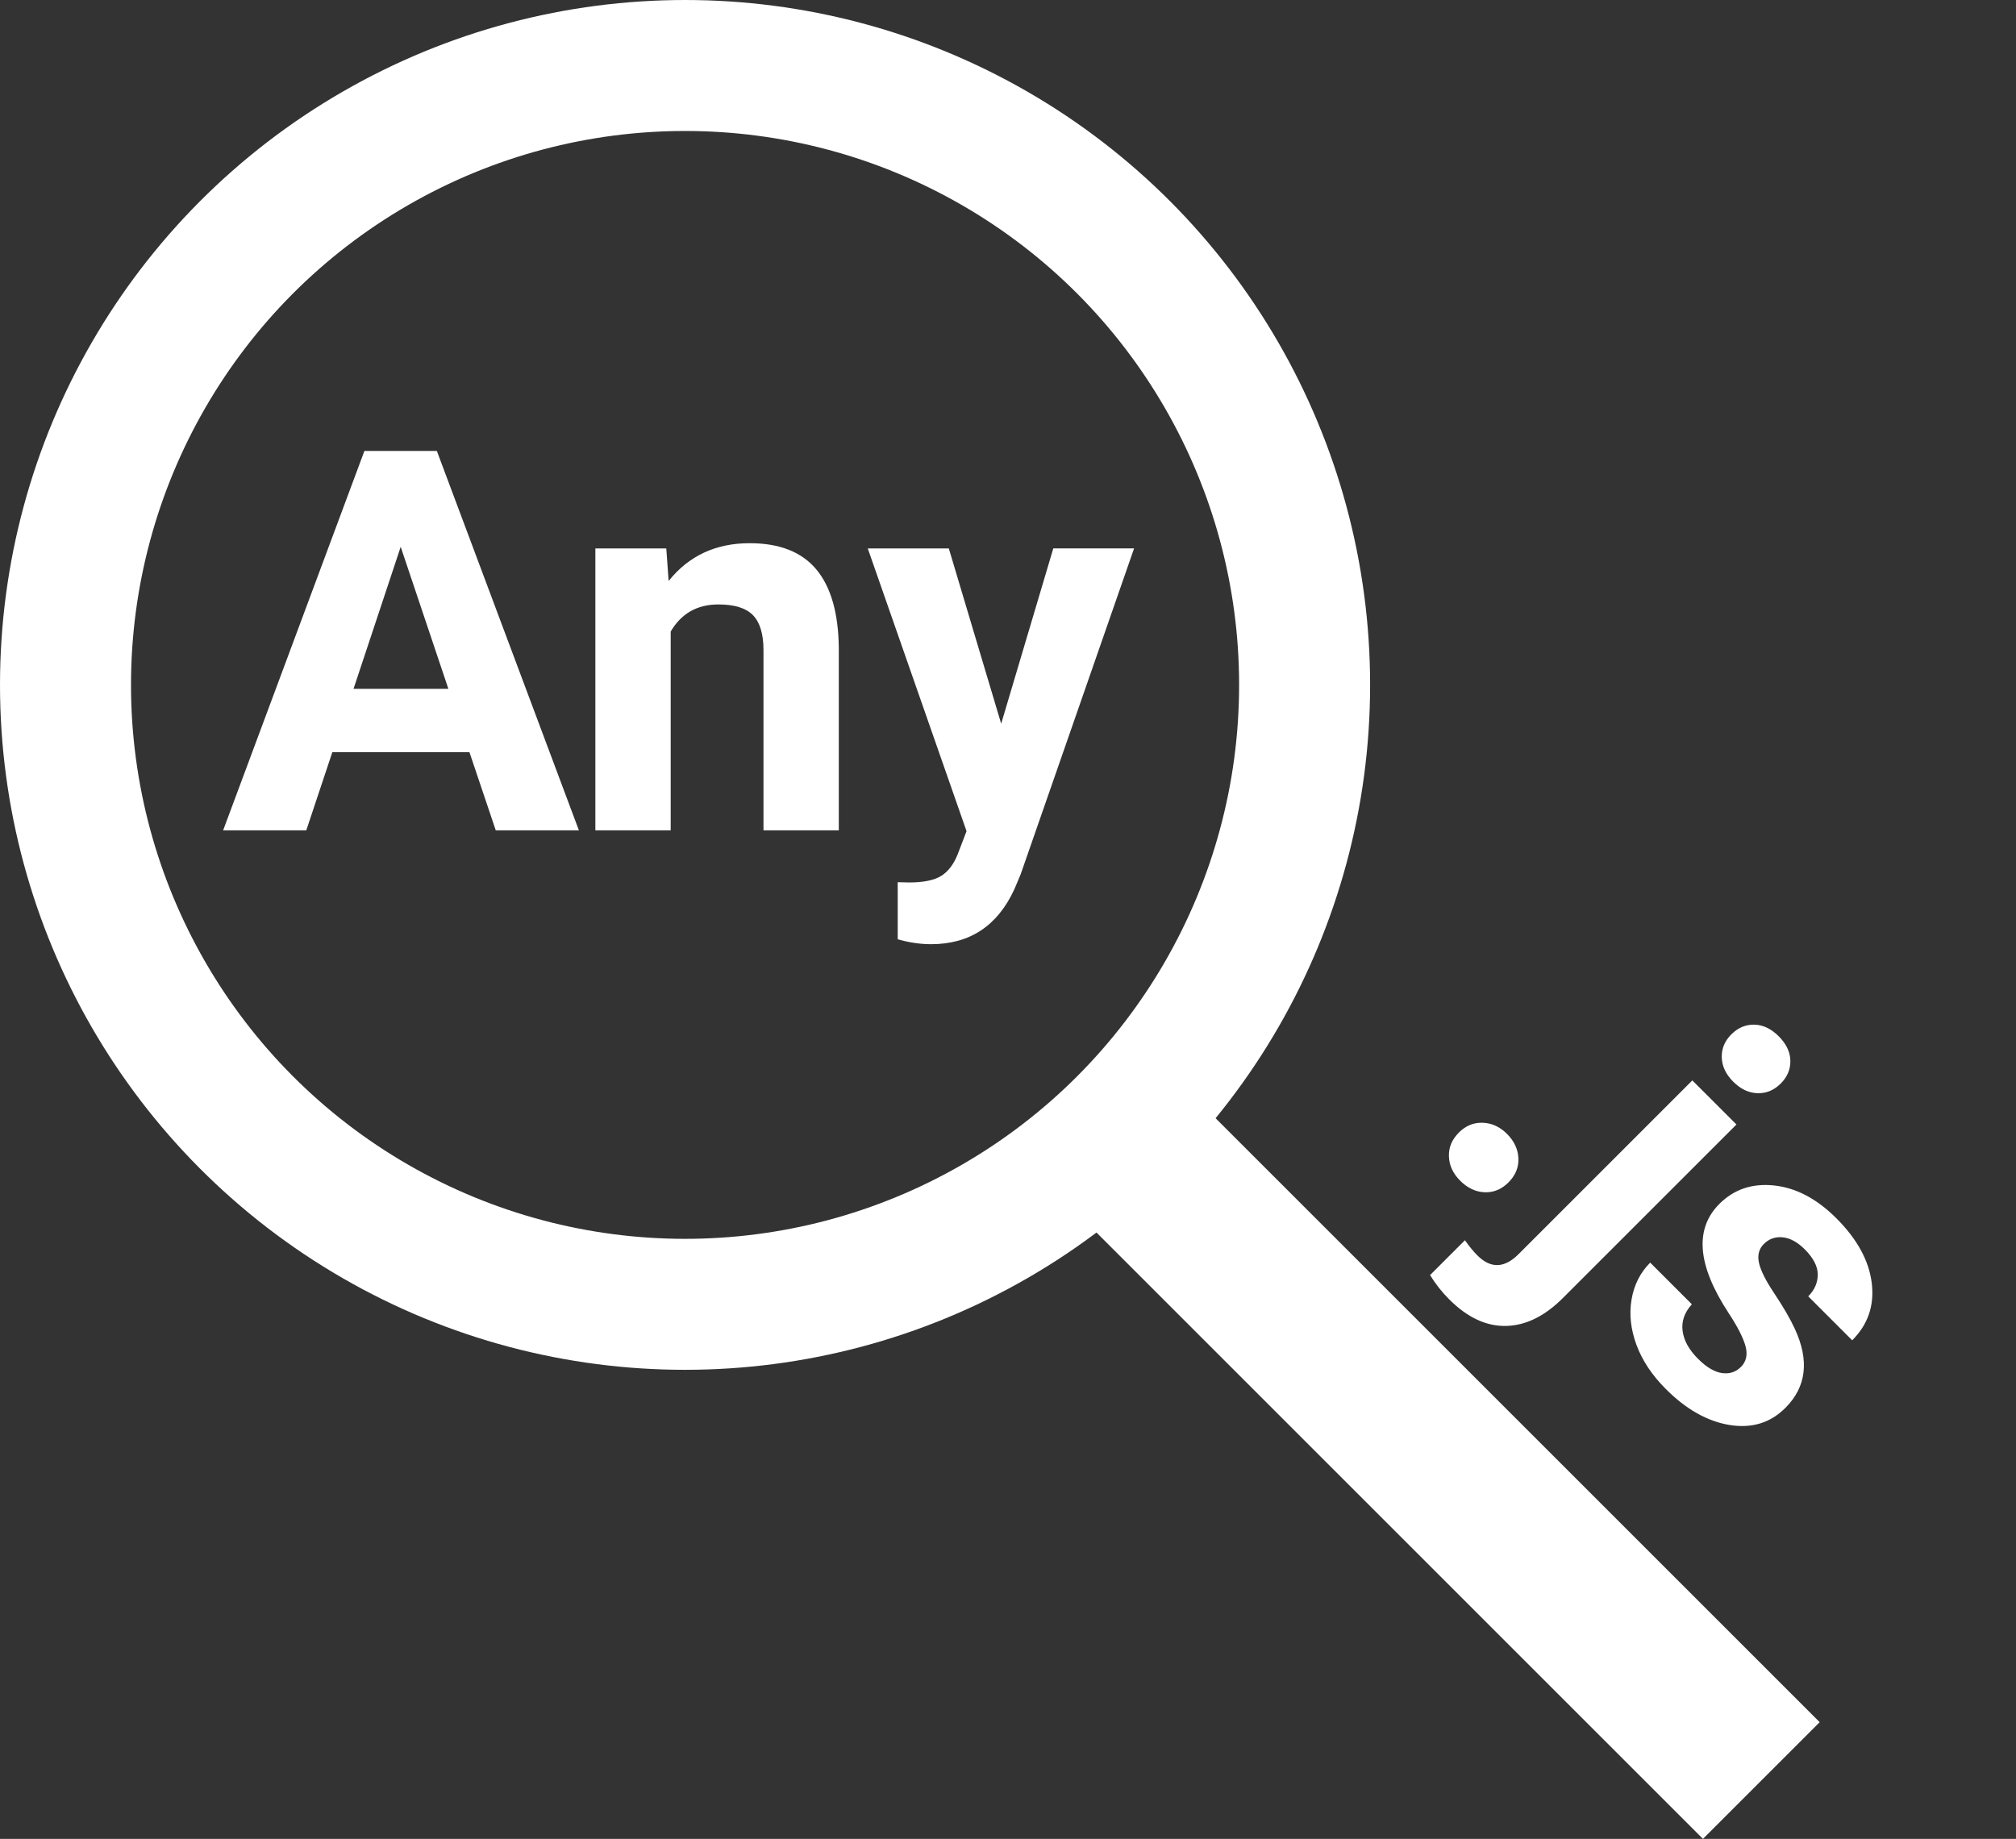 <?xml version="1.0" encoding="UTF-8"?>
<svg id="Layer_1" data-name="Layer 1" xmlns="http://www.w3.org/2000/svg" viewBox="0 0 461.67 421.2">
    <rect x="0" y="0" width="461.67" height="421.2" fill="#333333" stroke="none"/>
    <defs>
        <style>
            .cls-1 {
            fill: none;
            stroke: #fff;
            stroke-miterlimit: 10;
            stroke-width: 30px;
            }

            .cls-2 {
            fill: #fff;
            stroke-width: 0px;
            }
        </style>
    </defs>
    <circle class="cls-1" cx="156.88" cy="156.88" r="141.88"/>
    <rect class="cls-2" x="312" y="232.92" width="37.8" height="204.93" transform="translate(-140.24 332.21) rotate(-45)"/>
    <g>
        <path class="cls-2" d="m334.04,259.45c1.6-1.6,3.44-2.36,5.52-2.28,2.08.08,3.93.93,5.56,2.56s2.51,3.51,2.6,5.59-.68,3.92-2.28,5.52c-1.58,1.58-3.4,2.33-5.45,2.25-2.06-.08-3.92-.96-5.59-2.63s-2.52-3.5-2.59-5.56c-.08-2.06.67-3.87,2.25-5.45Z"/>
        <path class="cls-2" d="m397.65,257.57l-39.75,39.75c-4.16,4.16-8.49,6.29-13.01,6.39s-8.85-1.92-13.01-6.08c-1.74-1.74-3.2-3.6-4.39-5.57l7.98-7.98c1,1.42,1.95,2.58,2.86,3.48,3.04,3.04,6.18,2.95,9.41-.28l39.81-39.81,10.1,10.1Zm-1.15-20.66c1.51-1.51,3.26-2.25,5.24-2.21,1.99.04,3.85.92,5.59,2.66,1.74,1.74,2.63,3.61,2.67,5.59.04,1.98-.7,3.73-2.21,5.24-1.53,1.53-3.3,2.27-5.31,2.21-2.01-.06-3.86-.93-5.56-2.63s-2.57-3.55-2.63-5.56c-.06-2.01.68-3.78,2.21-5.31Z"/>
        <path class="cls-2" d="m398.66,313.13c1.23-1.23,1.59-2.81,1.08-4.74-.51-1.93-1.83-4.52-3.97-7.77-7.08-10.85-7.76-19.13-2.02-24.87,3.34-3.34,7.52-4.75,12.54-4.21,5.02.53,9.77,3.04,14.25,7.52,4.78,4.78,7.48,9.74,8.1,14.86.62,5.12-.88,9.48-4.48,13.08l-10.07-10.07c1.44-1.44,2.17-3.09,2.18-4.96.01-1.87-.97-3.79-2.94-5.77-1.7-1.7-3.39-2.62-5.09-2.79s-3.13.35-4.32,1.53c-1.11,1.11-1.49,2.54-1.12,4.28s1.56,4.12,3.57,7.12c2.01,3.01,3.56,5.68,4.65,8.03,3.37,7.27,2.65,13.31-2.16,18.11-3.44,3.44-7.69,4.74-12.77,3.92-5.08-.83-9.95-3.57-14.61-8.24-3.16-3.16-5.4-6.53-6.72-10.1-1.32-3.58-1.7-7.04-1.13-10.4.57-3.36,1.99-6.17,4.27-8.45l9.54,9.54c-1.7,1.88-2.4,3.91-2.12,6.1.28,2.18,1.45,4.31,3.52,6.38,1.93,1.93,3.75,3.02,5.47,3.27s3.17-.21,4.35-1.39Z"/>
    </g>
    <g>
        <path class="cls-2" d="m107.51,172.28h-31.4l-5.97,17.91h-19.04l32.35-86.9h16.59l32.53,86.9h-19.04l-6.03-17.91Zm-26.56-14.5h21.73l-10.92-32.53-10.8,32.53Z"/>
        <path class="cls-2" d="m152.58,125.61l.54,7.46c4.62-5.77,10.8-8.65,18.56-8.65,6.84,0,11.94,2.01,15.28,6.03,3.34,4.02,5.05,10.03,5.13,18.03v41.72h-17.25v-41.3c0-3.66-.8-6.32-2.39-7.97-1.59-1.65-4.24-2.48-7.94-2.48-4.85,0-8.5,2.07-10.92,6.21v45.54h-17.25v-64.58h16.23Z"/>
        <path class="cls-2" d="m229.27,165.78l11.94-40.17h18.5l-25.96,74.61-1.43,3.4c-3.86,8.44-10.23,12.65-19.1,12.65-2.51,0-5.05-.38-7.64-1.13v-13.07l2.63.06c3.26,0,5.7-.5,7.31-1.49,1.61-1,2.87-2.65,3.79-4.95l2.03-5.31-22.62-64.76h18.56l12,40.17Z"/>
    </g>
</svg>